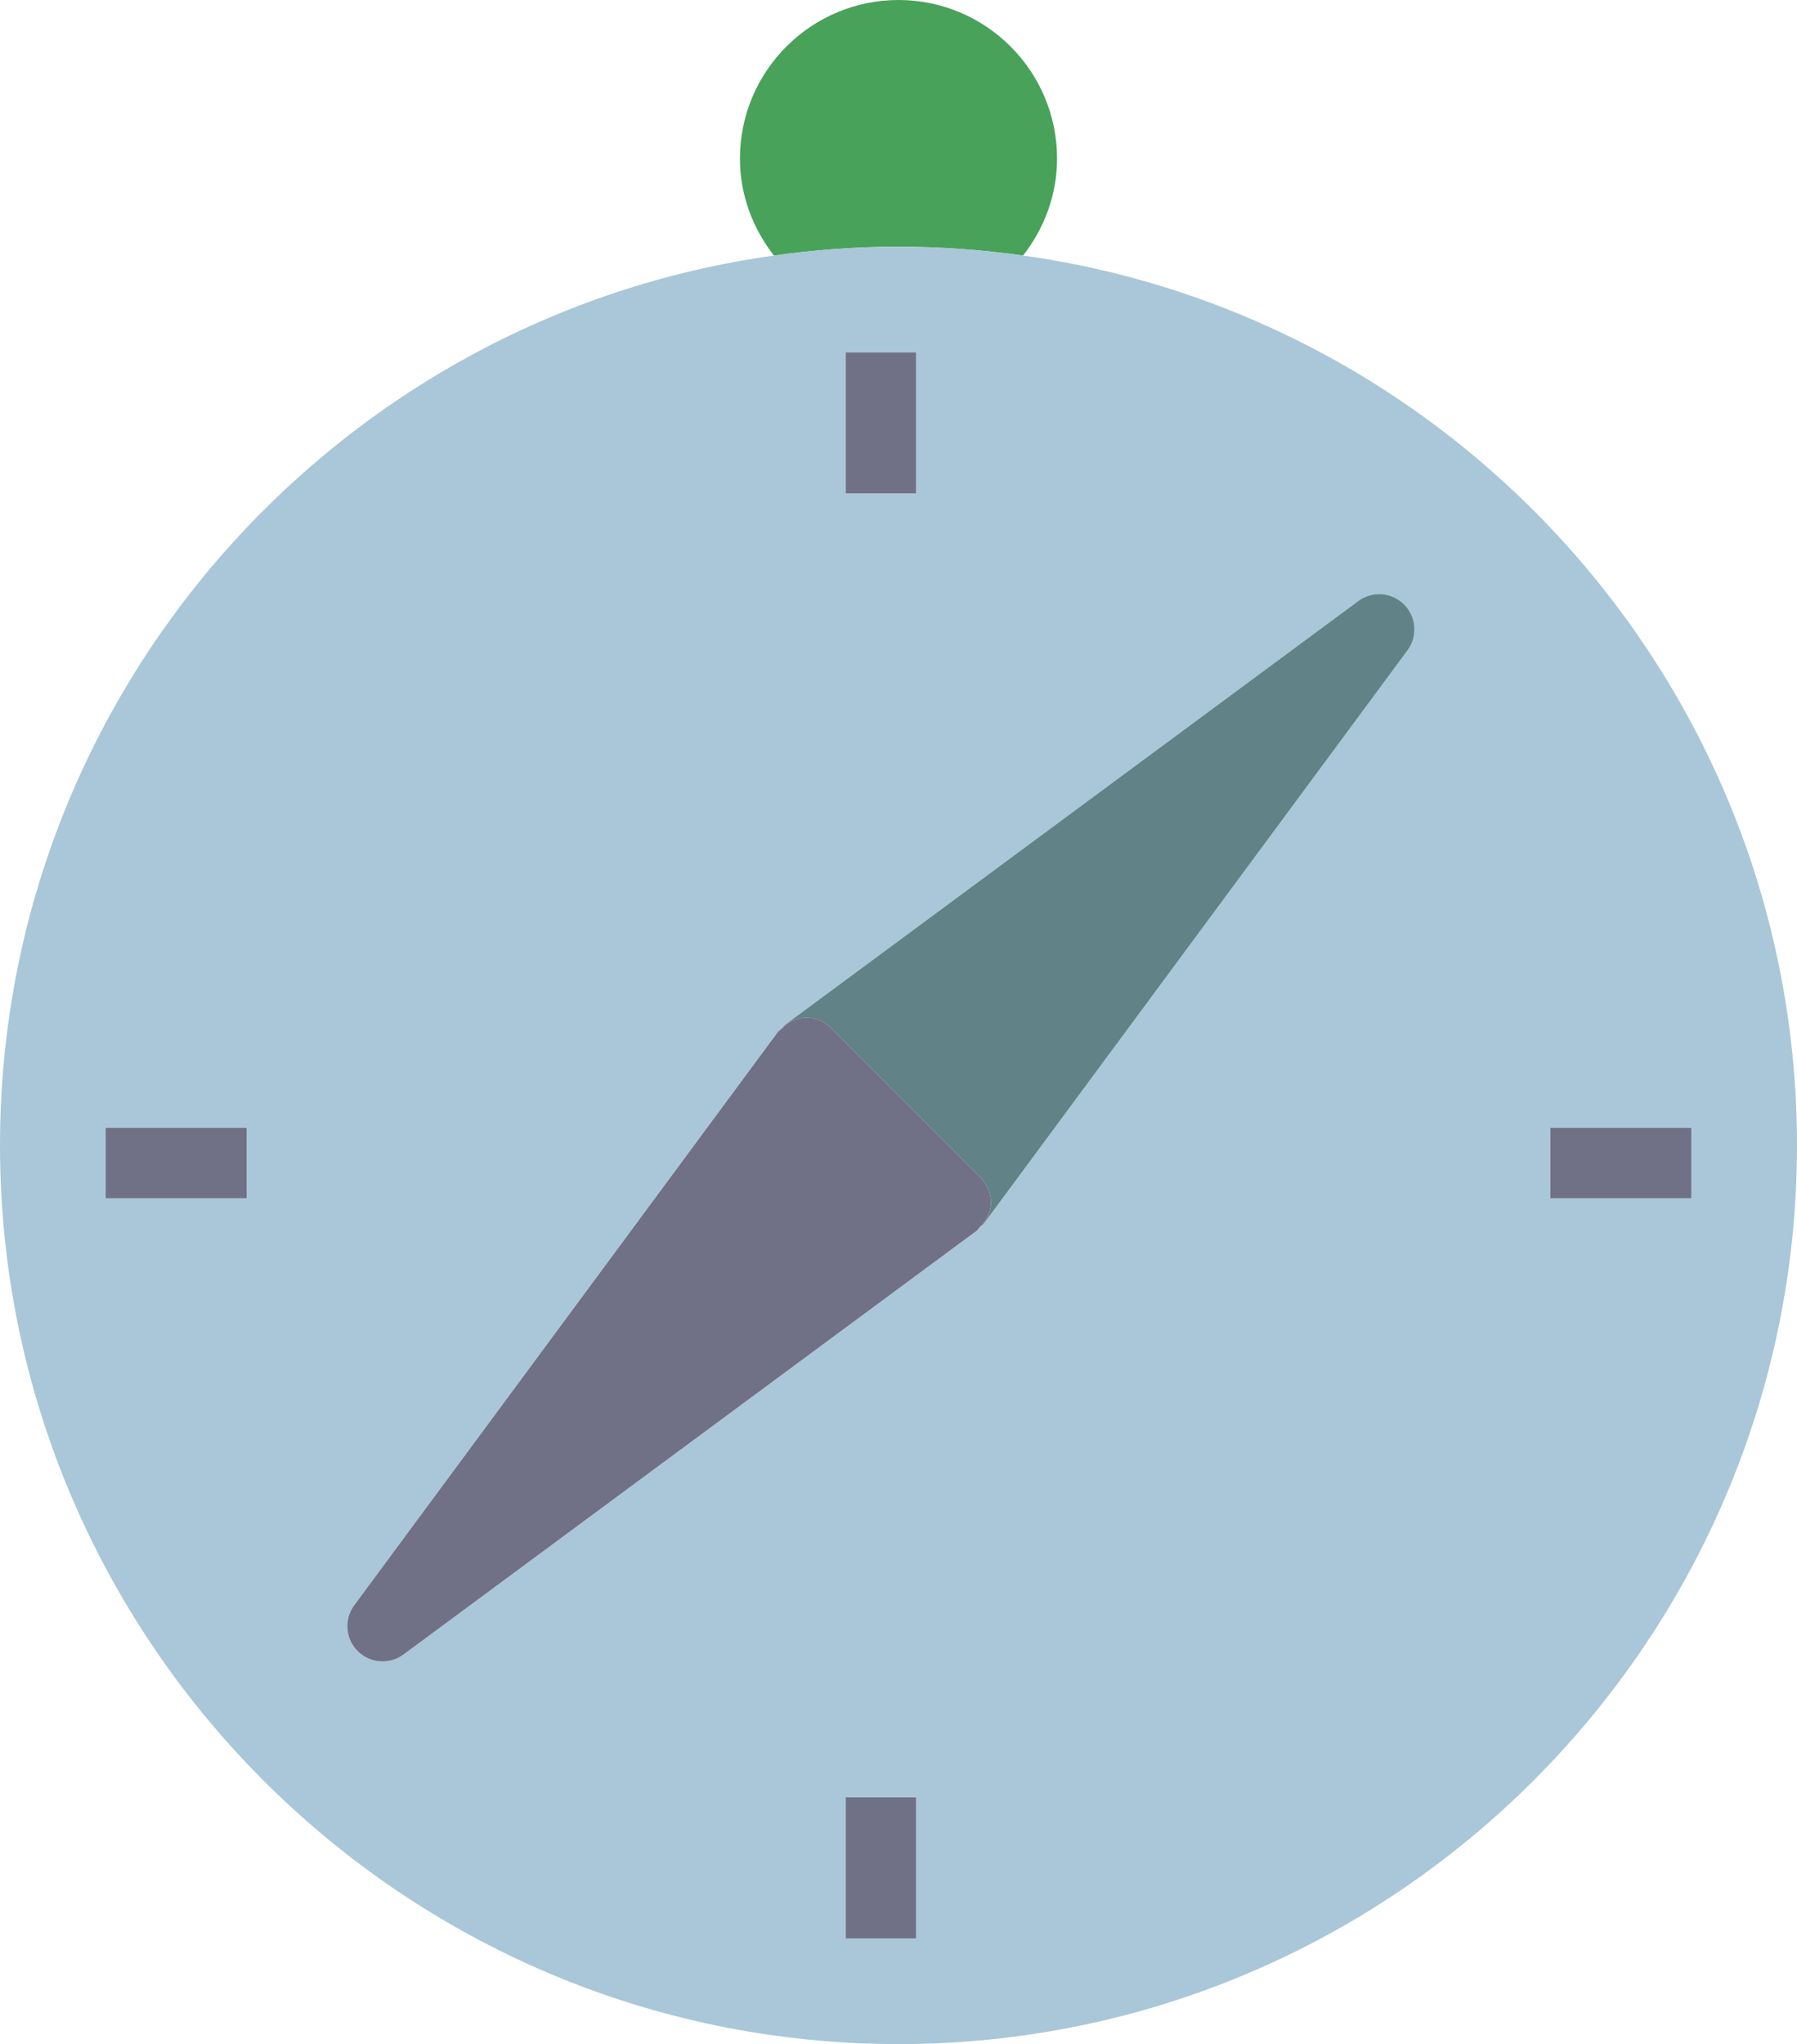 <?xml version="1.0" encoding="utf-8"?>
<!-- Generator: Adobe Illustrator 19.2.0, SVG Export Plug-In . SVG Version: 6.00 Build 0)  -->
<svg version="1.1" id="compass" xmlns="http://www.w3.org/2000/svg" xmlns:xlink="http://www.w3.org/1999/xlink" x="0px" y="0px"
	 viewBox="0 0 204 232" enable-background="new 0 0 204 232" xml:space="preserve">
<g>
	<path fill="#49A25A" d="M116.141,29.004C118.522,25.949,120,22.162,120,18c0-9.926-8.074-18-18-18S84,8.074,84,18
		c0,4.162,1.478,7.949,3.859,11.004C92.484,28.358,97.199,28,102,28S111.516,28.358,116.141,29.004z"/>
	<path fill="#A9C7D8" d="M116.141,29.004C111.516,28.358,106.801,28,102,28s-9.516,0.358-14.141,1.004
		C38.289,35.912,0,78.558,0,130c0,56.242,45.758,102,102,102s102-45.758,102-102C204,78.558,165.711,35.912,116.141,29.004z
		 M28,136H12v-8h16V136z M96,40h8v16h-8V40z M104,220h-8v-16h8V220z M159.785,73.81l-48.084,65.053
		c-0.125,0.17-0.314,0.26-0.463,0.406c-0.137,0.135-0.221,0.314-0.377,0.43l-65.053,48.084
		c-0.711,0.525-1.545,0.783-2.375,0.783c-1.031,0-2.055-0.396-2.83-1.172c-1.4-1.4-1.566-3.613-0.389-5.205
		l48.084-65.053c0.125-0.168,0.314-0.26,0.463-0.404c0.137-0.137,0.221-0.314,0.377-0.432l65.053-48.084
		c1.594-1.178,3.806-1.014,5.205,0.389C160.797,70.006,160.963,72.219,159.785,73.81z M176,136v-8h16v8H176z"/>
	<rect x="96" y="40" fill="#707086" width="8" height="16"/>
	<rect x="96" y="204" fill="#707086" width="8" height="16"/>
	<rect x="176" y="128" fill="#707086" width="16" height="8"/>
	<rect x="12" y="128" fill="#707086" width="16" height="8"/>
	<path fill="#618287" d="M154.192,68.217l-65.053,48.084c-0.156,0.117-0.24,0.295-0.377,0.432
		c0.67-0.662,1.504-1.137,2.457-1.207c1.144-0.111,2.303,0.334,3.125,1.16l16.969,16.969
		c0.824,0.822,1.248,1.965,1.16,3.125c-0.072,0.967-0.555,1.814-1.234,2.49c0.148-0.146,0.338-0.236,0.463-0.406
		l48.084-65.053c1.178-1.592,1.012-3.804-0.389-5.205C157.998,67.203,155.785,67.039,154.192,68.217z"/>
	<path fill="#707086" d="M111.312,133.654l-16.969-16.969c-0.822-0.826-1.98-1.272-3.125-1.16
		c-0.953,0.07-1.787,0.545-2.457,1.207c-0.148,0.144-0.338,0.236-0.463,0.404l-48.084,65.053
		c-1.178,1.592-1.012,3.804,0.389,5.205c0.775,0.776,1.799,1.172,2.83,1.172c0.83,0,1.664-0.258,2.375-0.783
		l65.053-48.084c0.156-0.115,0.24-0.295,0.377-0.43c0.68-0.676,1.162-1.524,1.234-2.49
		C112.56,135.619,112.137,134.476,111.312,133.654z"/>
</g>
</svg>
